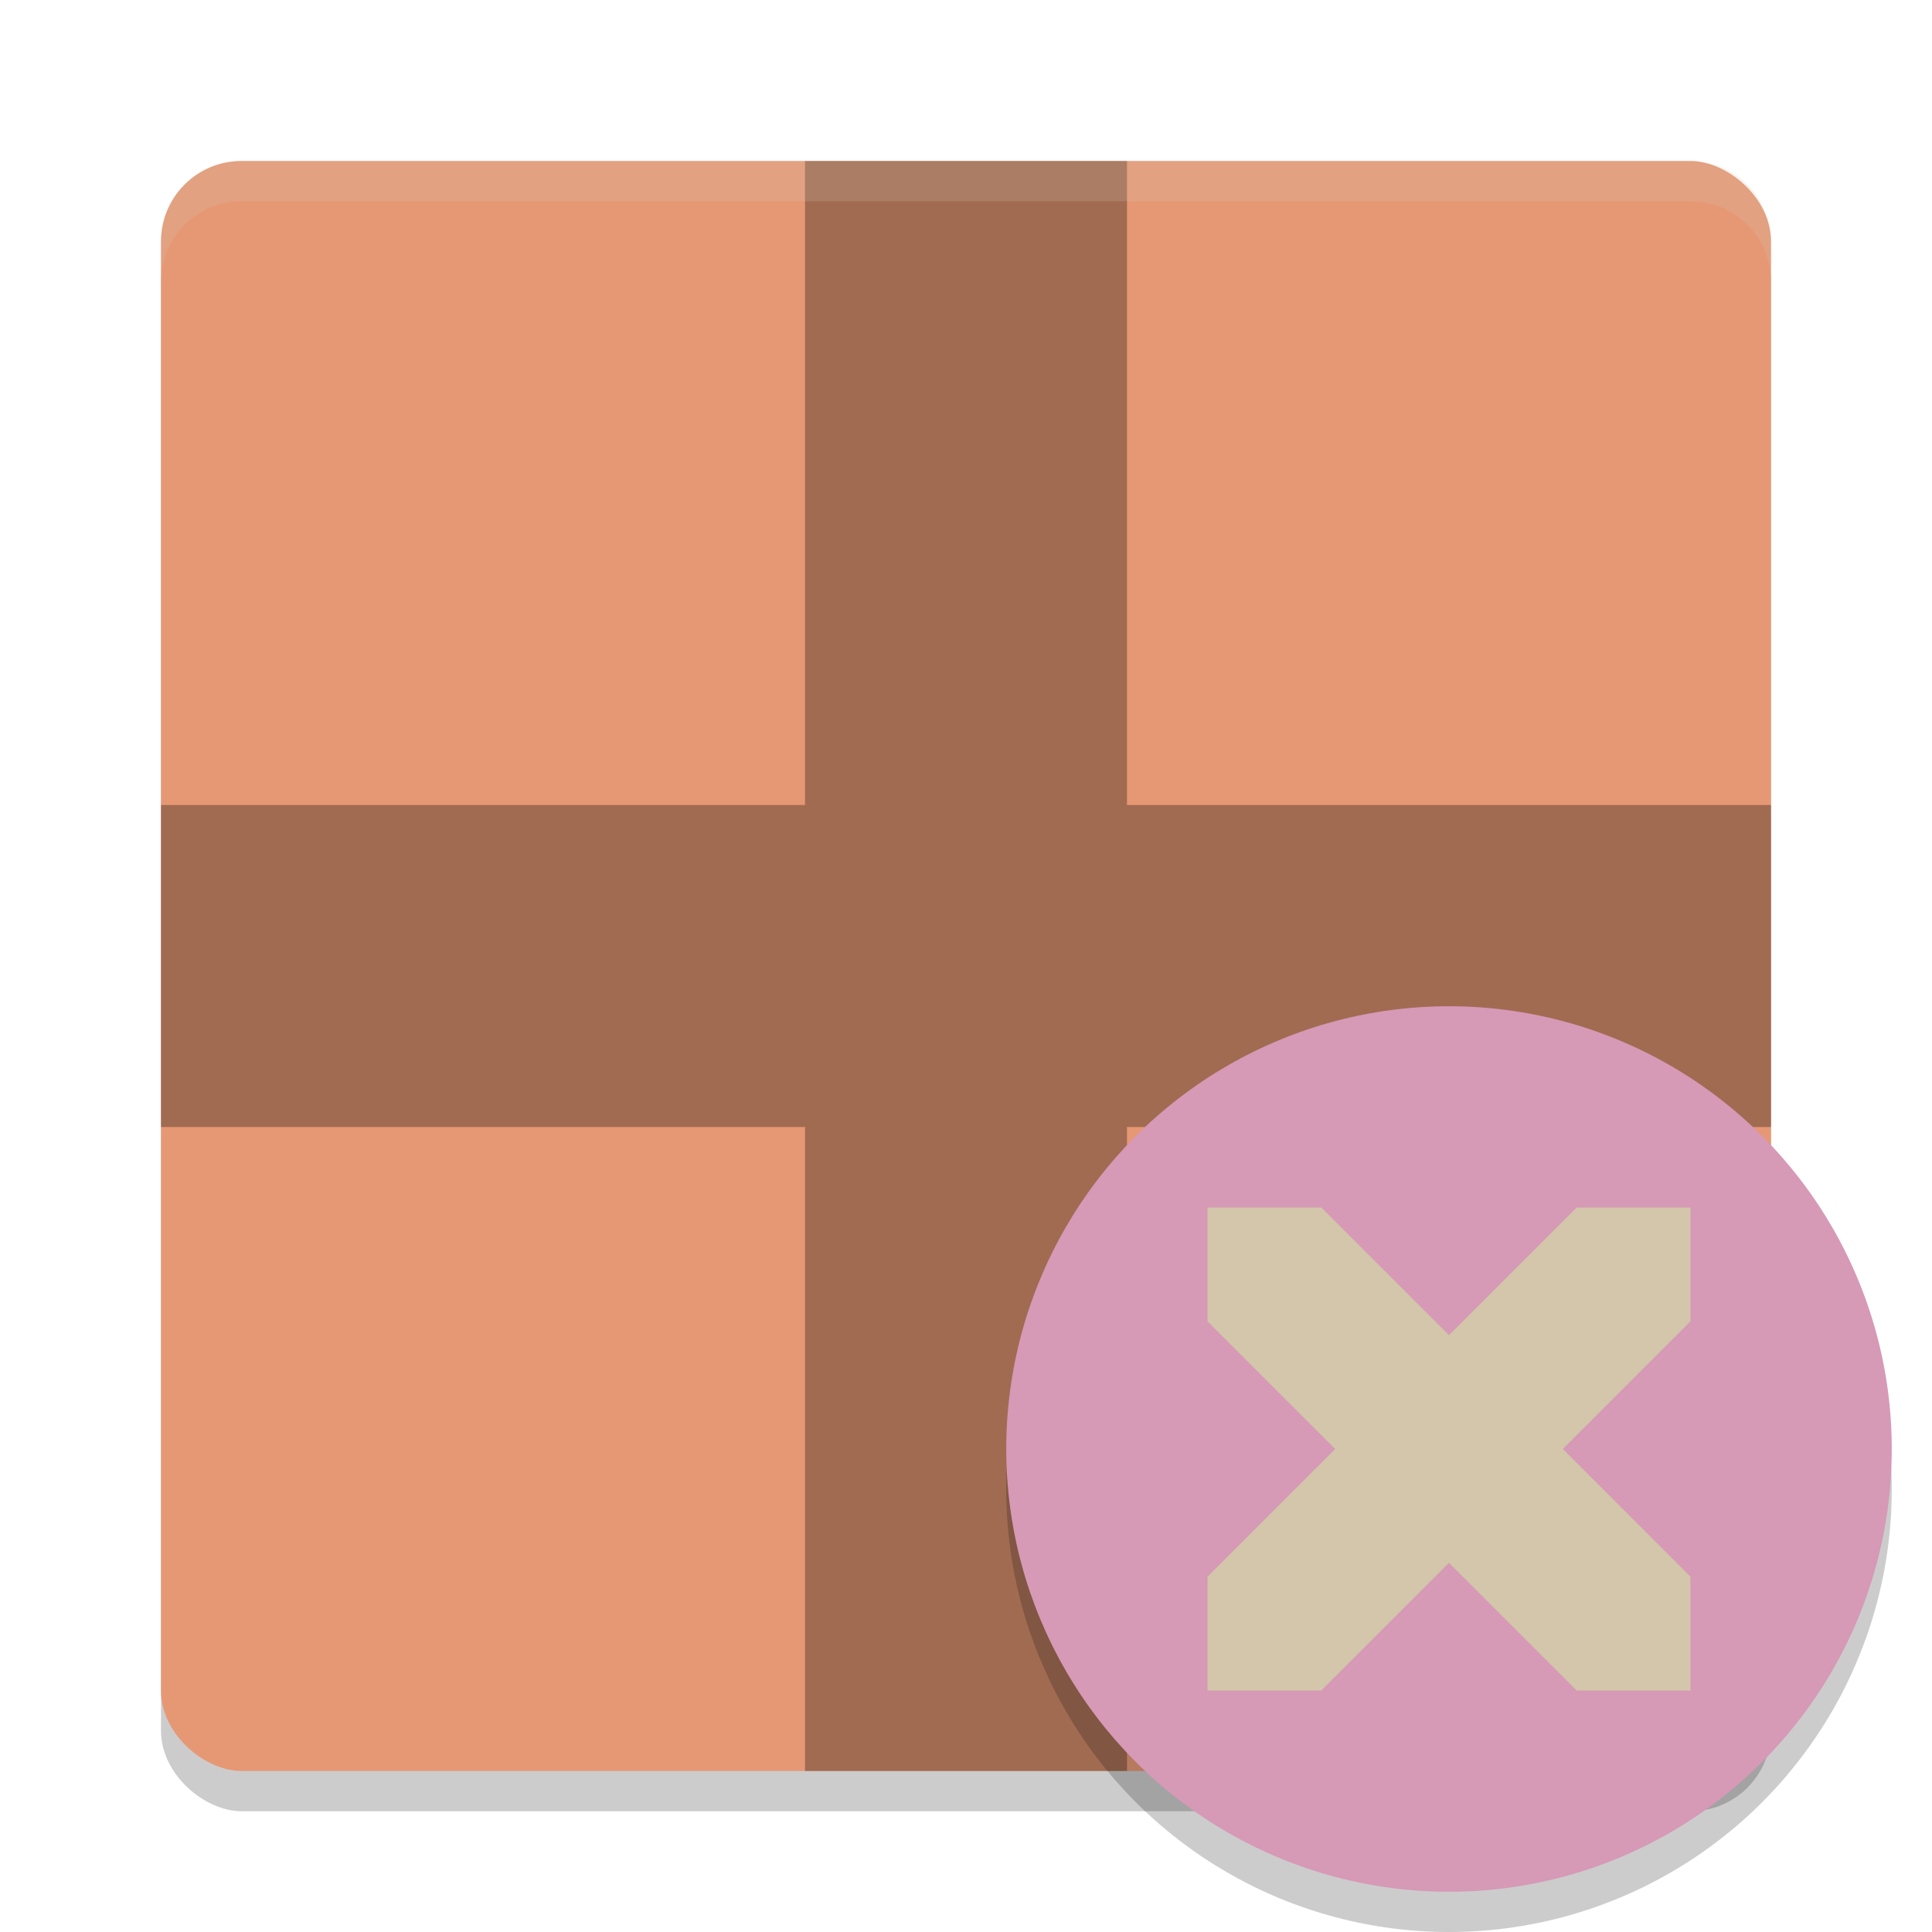 <svg xmlns="http://www.w3.org/2000/svg" width="48" height="48" version="1">
 <rect style="opacity:0.2" width="40" height="40" x="-45" y="-44" rx="2" ry="2" transform="matrix(0,-1,-1,0,0,0)"/>
 <rect style="fill:#e69875" width="40" height="40" x="-44" y="-44" rx="2" ry="2" transform="matrix(0,-1,-1,0,0,0)"/>
 <path style="opacity:0.3" d="M 20,4 V 20 H 4 v 8 H 20 v 16 h 8 V 28 H 44 V 20 H 28 V 4 Z"/>
 <path style="fill:#d3c6aa;opacity:0.2" d="M 6 4 C 4.892 4 4 4.892 4 6 L 4 7 C 4 5.892 4.892 5 6 5 L 42 5 C 43.108 5 44 5.892 44 7 L 44 6 C 44 4.892 43.108 4 42 4 L 6 4 z"/>
 <circle style="opacity:0.2" cx="36" cy="37" r="11"/>
 <circle style="fill:#d699b6" cx="36" cy="36" r="11"/>
 <path style="fill:#d3c6aa" d="M 30 30 L 30 32.828 L 33.172 36 L 30 39.172 L 30 42 L 32.828 42 L 36 38.828 L 39.172 42 L 42 42 L 42 39.172 L 38.828 36 L 42 32.828 L 42 30 L 39.172 30 L 36 33.172 L 32.828 30 L 30 30 z"/>
</svg>
